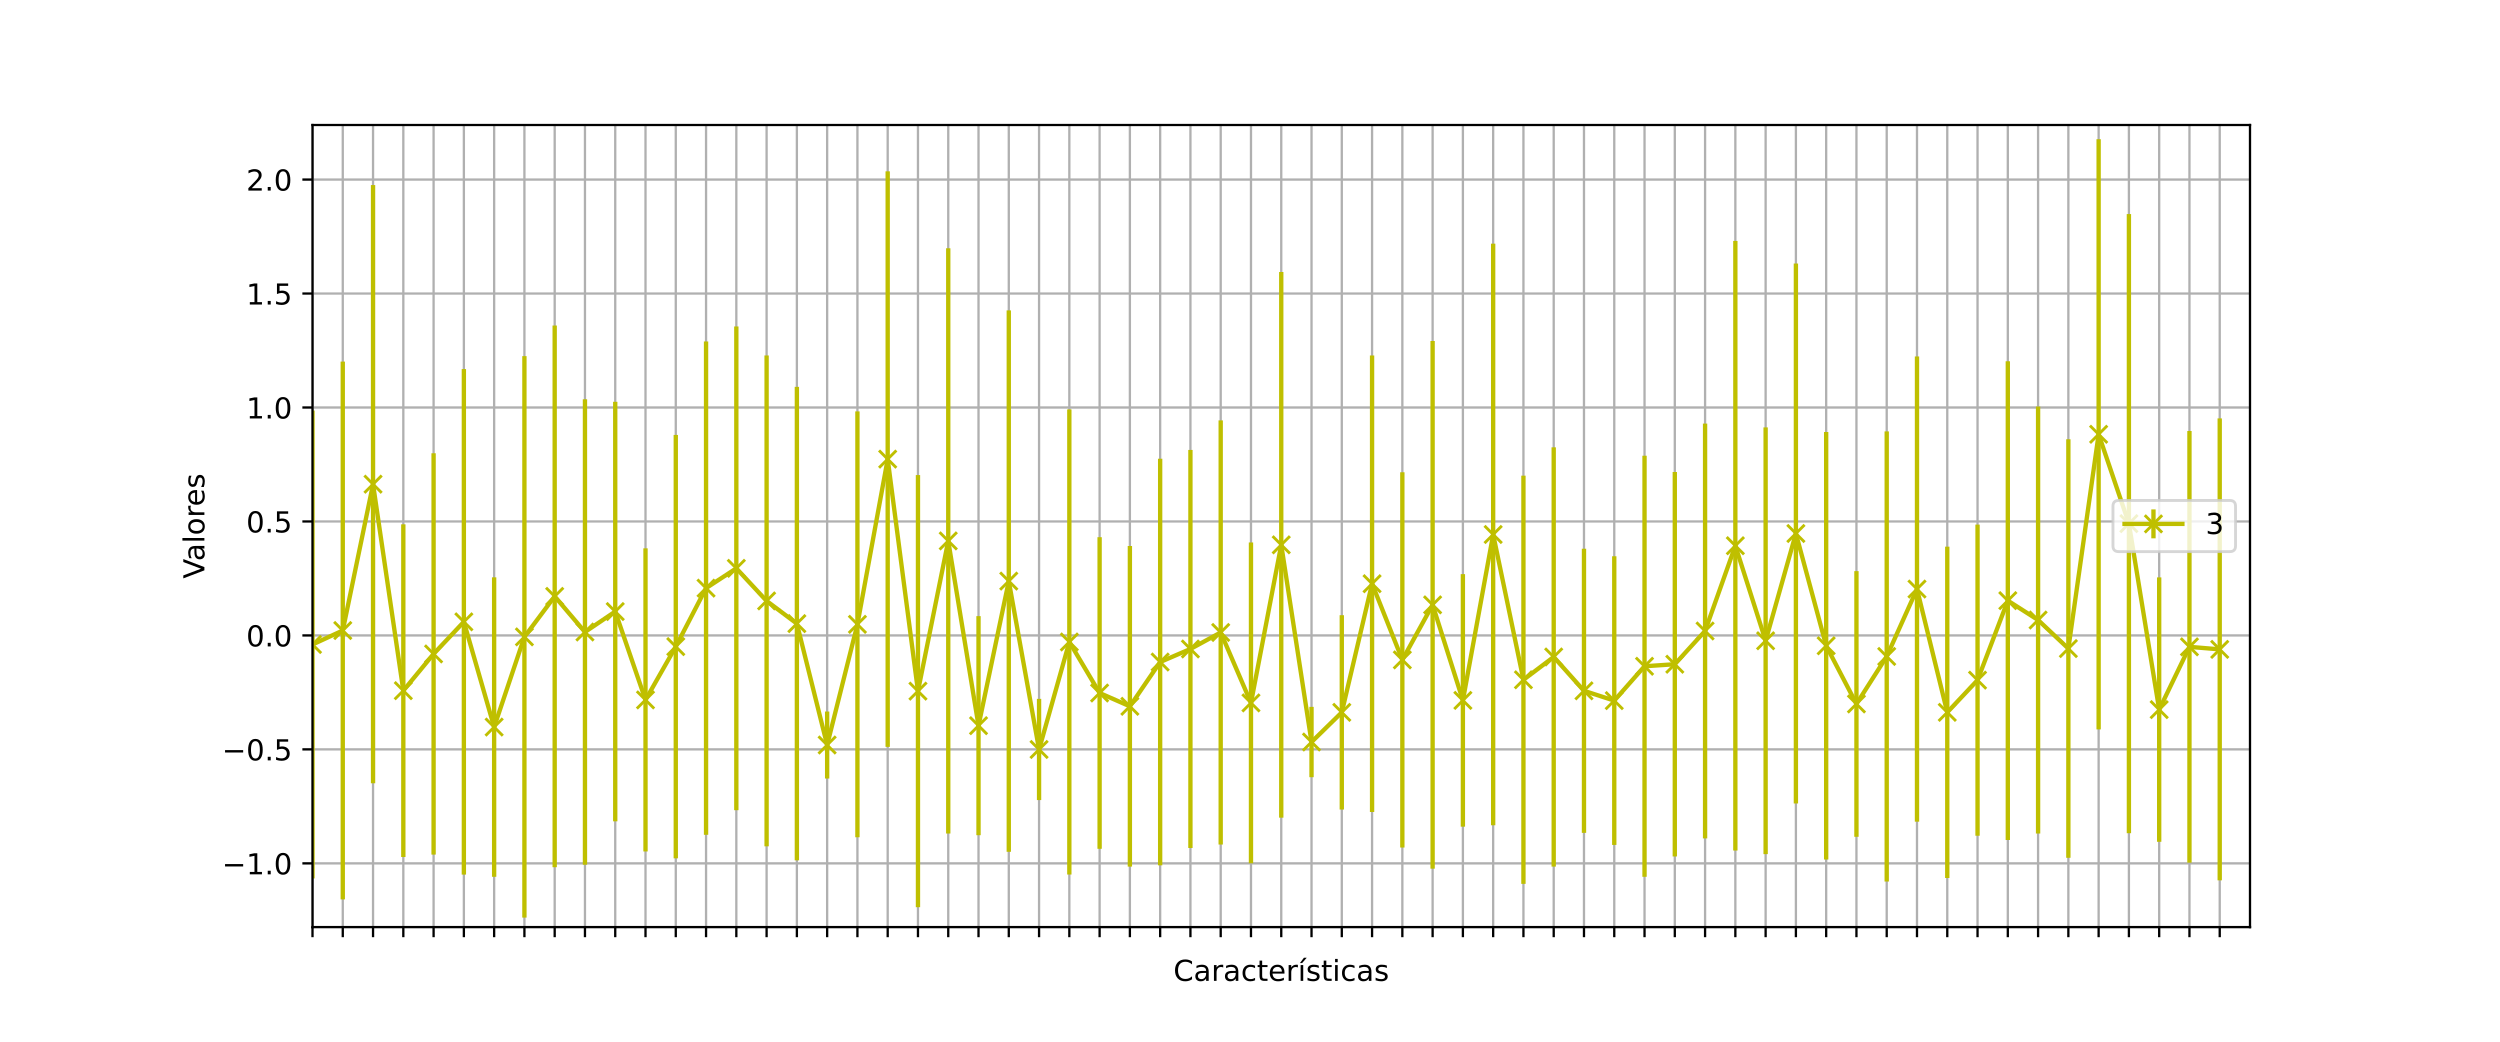 <?xml version="1.0" encoding="utf-8" standalone="no"?>
<!DOCTYPE svg PUBLIC "-//W3C//DTD SVG 1.1//EN"
  "http://www.w3.org/Graphics/SVG/1.1/DTD/svg11.dtd">
<!-- Created with matplotlib (https://matplotlib.org/) -->
<svg height="360pt" version="1.1" viewBox="0 0 864 360" width="864pt" xmlns="http://www.w3.org/2000/svg" xmlns:xlink="http://www.w3.org/1999/xlink">
 <defs>
  <style type="text/css">*{stroke-linecap:butt;stroke-linejoin:round;}</style>
 </defs>
 <g id="figure_1">
  <g id="patch_1">
   <path d="M 0 360 
L 864 360 
L 864 0 
L 0 0 
z
" style="fill:#ffffff;"/>
  </g>
  <g id="axes_1">
   <g id="patch_2">
    <path d="M 108 320.4 
L 777.6 320.4 
L 777.6 43.2 
L 108 43.2 
z
" style="fill:#ffffff;"/>
   </g>
   <g id="matplotlib.axis_1">
    <g id="xtick_1">
     <g id="line2d_1">
      <path clip-path="url(#p70278c43eb)" d="M 108 320.4 
L 108 43.2 
" style="fill:none;stroke:#b0b0b0;stroke-linecap:square;stroke-width:0.8;"/>
     </g>
     <g id="line2d_2">
      <defs>
       <path d="M 0 0 
L 0 3.5 
" id="mc6489849d5" style="stroke:#000000;stroke-width:0.8;"/>
      </defs>
      <g>
       <use style="stroke:#000000;stroke-width:0.8;" x="108" xlink:href="#mc6489849d5" y="320.4"/>
      </g>
     </g>
    </g>
    <g id="xtick_2">
     <g id="line2d_3">
      <path clip-path="url(#p70278c43eb)" d="M 118.463 320.4 
L 118.463 43.2 
" style="fill:none;stroke:#b0b0b0;stroke-linecap:square;stroke-width:0.8;"/>
     </g>
     <g id="line2d_4">
      <g>
       <use style="stroke:#000000;stroke-width:0.8;" x="118.463" xlink:href="#mc6489849d5" y="320.4"/>
      </g>
     </g>
    </g>
    <g id="xtick_3">
     <g id="line2d_5">
      <path clip-path="url(#p70278c43eb)" d="M 128.925 320.4 
L 128.925 43.2 
" style="fill:none;stroke:#b0b0b0;stroke-linecap:square;stroke-width:0.8;"/>
     </g>
     <g id="line2d_6">
      <g>
       <use style="stroke:#000000;stroke-width:0.8;" x="128.925" xlink:href="#mc6489849d5" y="320.4"/>
      </g>
     </g>
    </g>
    <g id="xtick_4">
     <g id="line2d_7">
      <path clip-path="url(#p70278c43eb)" d="M 139.387 320.4 
L 139.387 43.2 
" style="fill:none;stroke:#b0b0b0;stroke-linecap:square;stroke-width:0.8;"/>
     </g>
     <g id="line2d_8">
      <g>
       <use style="stroke:#000000;stroke-width:0.8;" x="139.387" xlink:href="#mc6489849d5" y="320.4"/>
      </g>
     </g>
    </g>
    <g id="xtick_5">
     <g id="line2d_9">
      <path clip-path="url(#p70278c43eb)" d="M 149.85 320.4 
L 149.85 43.2 
" style="fill:none;stroke:#b0b0b0;stroke-linecap:square;stroke-width:0.8;"/>
     </g>
     <g id="line2d_10">
      <g>
       <use style="stroke:#000000;stroke-width:0.8;" x="149.85" xlink:href="#mc6489849d5" y="320.4"/>
      </g>
     </g>
    </g>
    <g id="xtick_6">
     <g id="line2d_11">
      <path clip-path="url(#p70278c43eb)" d="M 160.312 320.4 
L 160.312 43.2 
" style="fill:none;stroke:#b0b0b0;stroke-linecap:square;stroke-width:0.8;"/>
     </g>
     <g id="line2d_12">
      <g>
       <use style="stroke:#000000;stroke-width:0.8;" x="160.312" xlink:href="#mc6489849d5" y="320.4"/>
      </g>
     </g>
    </g>
    <g id="xtick_7">
     <g id="line2d_13">
      <path clip-path="url(#p70278c43eb)" d="M 170.775 320.4 
L 170.775 43.2 
" style="fill:none;stroke:#b0b0b0;stroke-linecap:square;stroke-width:0.8;"/>
     </g>
     <g id="line2d_14">
      <g>
       <use style="stroke:#000000;stroke-width:0.8;" x="170.775" xlink:href="#mc6489849d5" y="320.4"/>
      </g>
     </g>
    </g>
    <g id="xtick_8">
     <g id="line2d_15">
      <path clip-path="url(#p70278c43eb)" d="M 181.238 320.4 
L 181.238 43.2 
" style="fill:none;stroke:#b0b0b0;stroke-linecap:square;stroke-width:0.8;"/>
     </g>
     <g id="line2d_16">
      <g>
       <use style="stroke:#000000;stroke-width:0.8;" x="181.238" xlink:href="#mc6489849d5" y="320.4"/>
      </g>
     </g>
    </g>
    <g id="xtick_9">
     <g id="line2d_17">
      <path clip-path="url(#p70278c43eb)" d="M 191.7 320.4 
L 191.7 43.2 
" style="fill:none;stroke:#b0b0b0;stroke-linecap:square;stroke-width:0.8;"/>
     </g>
     <g id="line2d_18">
      <g>
       <use style="stroke:#000000;stroke-width:0.8;" x="191.7" xlink:href="#mc6489849d5" y="320.4"/>
      </g>
     </g>
    </g>
    <g id="xtick_10">
     <g id="line2d_19">
      <path clip-path="url(#p70278c43eb)" d="M 202.162 320.4 
L 202.162 43.2 
" style="fill:none;stroke:#b0b0b0;stroke-linecap:square;stroke-width:0.8;"/>
     </g>
     <g id="line2d_20">
      <g>
       <use style="stroke:#000000;stroke-width:0.8;" x="202.162" xlink:href="#mc6489849d5" y="320.4"/>
      </g>
     </g>
    </g>
    <g id="xtick_11">
     <g id="line2d_21">
      <path clip-path="url(#p70278c43eb)" d="M 212.625 320.4 
L 212.625 43.2 
" style="fill:none;stroke:#b0b0b0;stroke-linecap:square;stroke-width:0.8;"/>
     </g>
     <g id="line2d_22">
      <g>
       <use style="stroke:#000000;stroke-width:0.8;" x="212.625" xlink:href="#mc6489849d5" y="320.4"/>
      </g>
     </g>
    </g>
    <g id="xtick_12">
     <g id="line2d_23">
      <path clip-path="url(#p70278c43eb)" d="M 223.088 320.4 
L 223.088 43.2 
" style="fill:none;stroke:#b0b0b0;stroke-linecap:square;stroke-width:0.8;"/>
     </g>
     <g id="line2d_24">
      <g>
       <use style="stroke:#000000;stroke-width:0.8;" x="223.088" xlink:href="#mc6489849d5" y="320.4"/>
      </g>
     </g>
    </g>
    <g id="xtick_13">
     <g id="line2d_25">
      <path clip-path="url(#p70278c43eb)" d="M 233.55 320.4 
L 233.55 43.2 
" style="fill:none;stroke:#b0b0b0;stroke-linecap:square;stroke-width:0.8;"/>
     </g>
     <g id="line2d_26">
      <g>
       <use style="stroke:#000000;stroke-width:0.8;" x="233.55" xlink:href="#mc6489849d5" y="320.4"/>
      </g>
     </g>
    </g>
    <g id="xtick_14">
     <g id="line2d_27">
      <path clip-path="url(#p70278c43eb)" d="M 244.012 320.4 
L 244.012 43.2 
" style="fill:none;stroke:#b0b0b0;stroke-linecap:square;stroke-width:0.8;"/>
     </g>
     <g id="line2d_28">
      <g>
       <use style="stroke:#000000;stroke-width:0.8;" x="244.012" xlink:href="#mc6489849d5" y="320.4"/>
      </g>
     </g>
    </g>
    <g id="xtick_15">
     <g id="line2d_29">
      <path clip-path="url(#p70278c43eb)" d="M 254.475 320.4 
L 254.475 43.2 
" style="fill:none;stroke:#b0b0b0;stroke-linecap:square;stroke-width:0.8;"/>
     </g>
     <g id="line2d_30">
      <g>
       <use style="stroke:#000000;stroke-width:0.8;" x="254.475" xlink:href="#mc6489849d5" y="320.4"/>
      </g>
     </g>
    </g>
    <g id="xtick_16">
     <g id="line2d_31">
      <path clip-path="url(#p70278c43eb)" d="M 264.938 320.4 
L 264.938 43.2 
" style="fill:none;stroke:#b0b0b0;stroke-linecap:square;stroke-width:0.8;"/>
     </g>
     <g id="line2d_32">
      <g>
       <use style="stroke:#000000;stroke-width:0.8;" x="264.938" xlink:href="#mc6489849d5" y="320.4"/>
      </g>
     </g>
    </g>
    <g id="xtick_17">
     <g id="line2d_33">
      <path clip-path="url(#p70278c43eb)" d="M 275.4 320.4 
L 275.4 43.2 
" style="fill:none;stroke:#b0b0b0;stroke-linecap:square;stroke-width:0.8;"/>
     </g>
     <g id="line2d_34">
      <g>
       <use style="stroke:#000000;stroke-width:0.8;" x="275.4" xlink:href="#mc6489849d5" y="320.4"/>
      </g>
     </g>
    </g>
    <g id="xtick_18">
     <g id="line2d_35">
      <path clip-path="url(#p70278c43eb)" d="M 285.863 320.4 
L 285.863 43.2 
" style="fill:none;stroke:#b0b0b0;stroke-linecap:square;stroke-width:0.8;"/>
     </g>
     <g id="line2d_36">
      <g>
       <use style="stroke:#000000;stroke-width:0.8;" x="285.863" xlink:href="#mc6489849d5" y="320.4"/>
      </g>
     </g>
    </g>
    <g id="xtick_19">
     <g id="line2d_37">
      <path clip-path="url(#p70278c43eb)" d="M 296.325 320.4 
L 296.325 43.2 
" style="fill:none;stroke:#b0b0b0;stroke-linecap:square;stroke-width:0.8;"/>
     </g>
     <g id="line2d_38">
      <g>
       <use style="stroke:#000000;stroke-width:0.8;" x="296.325" xlink:href="#mc6489849d5" y="320.4"/>
      </g>
     </g>
    </g>
    <g id="xtick_20">
     <g id="line2d_39">
      <path clip-path="url(#p70278c43eb)" d="M 306.788 320.4 
L 306.788 43.2 
" style="fill:none;stroke:#b0b0b0;stroke-linecap:square;stroke-width:0.8;"/>
     </g>
     <g id="line2d_40">
      <g>
       <use style="stroke:#000000;stroke-width:0.8;" x="306.788" xlink:href="#mc6489849d5" y="320.4"/>
      </g>
     </g>
    </g>
    <g id="xtick_21">
     <g id="line2d_41">
      <path clip-path="url(#p70278c43eb)" d="M 317.25 320.4 
L 317.25 43.2 
" style="fill:none;stroke:#b0b0b0;stroke-linecap:square;stroke-width:0.8;"/>
     </g>
     <g id="line2d_42">
      <g>
       <use style="stroke:#000000;stroke-width:0.8;" x="317.25" xlink:href="#mc6489849d5" y="320.4"/>
      </g>
     </g>
    </g>
    <g id="xtick_22">
     <g id="line2d_43">
      <path clip-path="url(#p70278c43eb)" d="M 327.712 320.4 
L 327.712 43.2 
" style="fill:none;stroke:#b0b0b0;stroke-linecap:square;stroke-width:0.8;"/>
     </g>
     <g id="line2d_44">
      <g>
       <use style="stroke:#000000;stroke-width:0.8;" x="327.712" xlink:href="#mc6489849d5" y="320.4"/>
      </g>
     </g>
    </g>
    <g id="xtick_23">
     <g id="line2d_45">
      <path clip-path="url(#p70278c43eb)" d="M 338.175 320.4 
L 338.175 43.2 
" style="fill:none;stroke:#b0b0b0;stroke-linecap:square;stroke-width:0.8;"/>
     </g>
     <g id="line2d_46">
      <g>
       <use style="stroke:#000000;stroke-width:0.8;" x="338.175" xlink:href="#mc6489849d5" y="320.4"/>
      </g>
     </g>
    </g>
    <g id="xtick_24">
     <g id="line2d_47">
      <path clip-path="url(#p70278c43eb)" d="M 348.637 320.4 
L 348.637 43.2 
" style="fill:none;stroke:#b0b0b0;stroke-linecap:square;stroke-width:0.8;"/>
     </g>
     <g id="line2d_48">
      <g>
       <use style="stroke:#000000;stroke-width:0.8;" x="348.637" xlink:href="#mc6489849d5" y="320.4"/>
      </g>
     </g>
    </g>
    <g id="xtick_25">
     <g id="line2d_49">
      <path clip-path="url(#p70278c43eb)" d="M 359.1 320.4 
L 359.1 43.2 
" style="fill:none;stroke:#b0b0b0;stroke-linecap:square;stroke-width:0.8;"/>
     </g>
     <g id="line2d_50">
      <g>
       <use style="stroke:#000000;stroke-width:0.8;" x="359.1" xlink:href="#mc6489849d5" y="320.4"/>
      </g>
     </g>
    </g>
    <g id="xtick_26">
     <g id="line2d_51">
      <path clip-path="url(#p70278c43eb)" d="M 369.562 320.4 
L 369.562 43.2 
" style="fill:none;stroke:#b0b0b0;stroke-linecap:square;stroke-width:0.8;"/>
     </g>
     <g id="line2d_52">
      <g>
       <use style="stroke:#000000;stroke-width:0.8;" x="369.562" xlink:href="#mc6489849d5" y="320.4"/>
      </g>
     </g>
    </g>
    <g id="xtick_27">
     <g id="line2d_53">
      <path clip-path="url(#p70278c43eb)" d="M 380.025 320.4 
L 380.025 43.2 
" style="fill:none;stroke:#b0b0b0;stroke-linecap:square;stroke-width:0.8;"/>
     </g>
     <g id="line2d_54">
      <g>
       <use style="stroke:#000000;stroke-width:0.8;" x="380.025" xlink:href="#mc6489849d5" y="320.4"/>
      </g>
     </g>
    </g>
    <g id="xtick_28">
     <g id="line2d_55">
      <path clip-path="url(#p70278c43eb)" d="M 390.488 320.4 
L 390.488 43.2 
" style="fill:none;stroke:#b0b0b0;stroke-linecap:square;stroke-width:0.8;"/>
     </g>
     <g id="line2d_56">
      <g>
       <use style="stroke:#000000;stroke-width:0.8;" x="390.488" xlink:href="#mc6489849d5" y="320.4"/>
      </g>
     </g>
    </g>
    <g id="xtick_29">
     <g id="line2d_57">
      <path clip-path="url(#p70278c43eb)" d="M 400.95 320.4 
L 400.95 43.2 
" style="fill:none;stroke:#b0b0b0;stroke-linecap:square;stroke-width:0.8;"/>
     </g>
     <g id="line2d_58">
      <g>
       <use style="stroke:#000000;stroke-width:0.8;" x="400.95" xlink:href="#mc6489849d5" y="320.4"/>
      </g>
     </g>
    </g>
    <g id="xtick_30">
     <g id="line2d_59">
      <path clip-path="url(#p70278c43eb)" d="M 411.413 320.4 
L 411.413 43.2 
" style="fill:none;stroke:#b0b0b0;stroke-linecap:square;stroke-width:0.8;"/>
     </g>
     <g id="line2d_60">
      <g>
       <use style="stroke:#000000;stroke-width:0.8;" x="411.413" xlink:href="#mc6489849d5" y="320.4"/>
      </g>
     </g>
    </g>
    <g id="xtick_31">
     <g id="line2d_61">
      <path clip-path="url(#p70278c43eb)" d="M 421.875 320.4 
L 421.875 43.2 
" style="fill:none;stroke:#b0b0b0;stroke-linecap:square;stroke-width:0.8;"/>
     </g>
     <g id="line2d_62">
      <g>
       <use style="stroke:#000000;stroke-width:0.8;" x="421.875" xlink:href="#mc6489849d5" y="320.4"/>
      </g>
     </g>
    </g>
    <g id="xtick_32">
     <g id="line2d_63">
      <path clip-path="url(#p70278c43eb)" d="M 432.337 320.4 
L 432.337 43.2 
" style="fill:none;stroke:#b0b0b0;stroke-linecap:square;stroke-width:0.8;"/>
     </g>
     <g id="line2d_64">
      <g>
       <use style="stroke:#000000;stroke-width:0.8;" x="432.337" xlink:href="#mc6489849d5" y="320.4"/>
      </g>
     </g>
    </g>
    <g id="xtick_33">
     <g id="line2d_65">
      <path clip-path="url(#p70278c43eb)" d="M 442.8 320.4 
L 442.8 43.2 
" style="fill:none;stroke:#b0b0b0;stroke-linecap:square;stroke-width:0.8;"/>
     </g>
     <g id="line2d_66">
      <g>
       <use style="stroke:#000000;stroke-width:0.8;" x="442.8" xlink:href="#mc6489849d5" y="320.4"/>
      </g>
     </g>
    </g>
    <g id="xtick_34">
     <g id="line2d_67">
      <path clip-path="url(#p70278c43eb)" d="M 453.262 320.4 
L 453.262 43.2 
" style="fill:none;stroke:#b0b0b0;stroke-linecap:square;stroke-width:0.8;"/>
     </g>
     <g id="line2d_68">
      <g>
       <use style="stroke:#000000;stroke-width:0.8;" x="453.262" xlink:href="#mc6489849d5" y="320.4"/>
      </g>
     </g>
    </g>
    <g id="xtick_35">
     <g id="line2d_69">
      <path clip-path="url(#p70278c43eb)" d="M 463.725 320.4 
L 463.725 43.2 
" style="fill:none;stroke:#b0b0b0;stroke-linecap:square;stroke-width:0.8;"/>
     </g>
     <g id="line2d_70">
      <g>
       <use style="stroke:#000000;stroke-width:0.8;" x="463.725" xlink:href="#mc6489849d5" y="320.4"/>
      </g>
     </g>
    </g>
    <g id="xtick_36">
     <g id="line2d_71">
      <path clip-path="url(#p70278c43eb)" d="M 474.188 320.4 
L 474.188 43.2 
" style="fill:none;stroke:#b0b0b0;stroke-linecap:square;stroke-width:0.8;"/>
     </g>
     <g id="line2d_72">
      <g>
       <use style="stroke:#000000;stroke-width:0.8;" x="474.188" xlink:href="#mc6489849d5" y="320.4"/>
      </g>
     </g>
    </g>
    <g id="xtick_37">
     <g id="line2d_73">
      <path clip-path="url(#p70278c43eb)" d="M 484.65 320.4 
L 484.65 43.2 
" style="fill:none;stroke:#b0b0b0;stroke-linecap:square;stroke-width:0.8;"/>
     </g>
     <g id="line2d_74">
      <g>
       <use style="stroke:#000000;stroke-width:0.8;" x="484.65" xlink:href="#mc6489849d5" y="320.4"/>
      </g>
     </g>
    </g>
    <g id="xtick_38">
     <g id="line2d_75">
      <path clip-path="url(#p70278c43eb)" d="M 495.113 320.4 
L 495.113 43.2 
" style="fill:none;stroke:#b0b0b0;stroke-linecap:square;stroke-width:0.8;"/>
     </g>
     <g id="line2d_76">
      <g>
       <use style="stroke:#000000;stroke-width:0.8;" x="495.113" xlink:href="#mc6489849d5" y="320.4"/>
      </g>
     </g>
    </g>
    <g id="xtick_39">
     <g id="line2d_77">
      <path clip-path="url(#p70278c43eb)" d="M 505.575 320.4 
L 505.575 43.2 
" style="fill:none;stroke:#b0b0b0;stroke-linecap:square;stroke-width:0.8;"/>
     </g>
     <g id="line2d_78">
      <g>
       <use style="stroke:#000000;stroke-width:0.8;" x="505.575" xlink:href="#mc6489849d5" y="320.4"/>
      </g>
     </g>
    </g>
    <g id="xtick_40">
     <g id="line2d_79">
      <path clip-path="url(#p70278c43eb)" d="M 516.038 320.4 
L 516.038 43.2 
" style="fill:none;stroke:#b0b0b0;stroke-linecap:square;stroke-width:0.8;"/>
     </g>
     <g id="line2d_80">
      <g>
       <use style="stroke:#000000;stroke-width:0.8;" x="516.038" xlink:href="#mc6489849d5" y="320.4"/>
      </g>
     </g>
    </g>
    <g id="xtick_41">
     <g id="line2d_81">
      <path clip-path="url(#p70278c43eb)" d="M 526.5 320.4 
L 526.5 43.2 
" style="fill:none;stroke:#b0b0b0;stroke-linecap:square;stroke-width:0.8;"/>
     </g>
     <g id="line2d_82">
      <g>
       <use style="stroke:#000000;stroke-width:0.8;" x="526.5" xlink:href="#mc6489849d5" y="320.4"/>
      </g>
     </g>
    </g>
    <g id="xtick_42">
     <g id="line2d_83">
      <path clip-path="url(#p70278c43eb)" d="M 536.962 320.4 
L 536.962 43.2 
" style="fill:none;stroke:#b0b0b0;stroke-linecap:square;stroke-width:0.8;"/>
     </g>
     <g id="line2d_84">
      <g>
       <use style="stroke:#000000;stroke-width:0.8;" x="536.962" xlink:href="#mc6489849d5" y="320.4"/>
      </g>
     </g>
    </g>
    <g id="xtick_43">
     <g id="line2d_85">
      <path clip-path="url(#p70278c43eb)" d="M 547.425 320.4 
L 547.425 43.2 
" style="fill:none;stroke:#b0b0b0;stroke-linecap:square;stroke-width:0.8;"/>
     </g>
     <g id="line2d_86">
      <g>
       <use style="stroke:#000000;stroke-width:0.8;" x="547.425" xlink:href="#mc6489849d5" y="320.4"/>
      </g>
     </g>
    </g>
    <g id="xtick_44">
     <g id="line2d_87">
      <path clip-path="url(#p70278c43eb)" d="M 557.888 320.4 
L 557.888 43.2 
" style="fill:none;stroke:#b0b0b0;stroke-linecap:square;stroke-width:0.8;"/>
     </g>
     <g id="line2d_88">
      <g>
       <use style="stroke:#000000;stroke-width:0.8;" x="557.888" xlink:href="#mc6489849d5" y="320.4"/>
      </g>
     </g>
    </g>
    <g id="xtick_45">
     <g id="line2d_89">
      <path clip-path="url(#p70278c43eb)" d="M 568.35 320.4 
L 568.35 43.2 
" style="fill:none;stroke:#b0b0b0;stroke-linecap:square;stroke-width:0.8;"/>
     </g>
     <g id="line2d_90">
      <g>
       <use style="stroke:#000000;stroke-width:0.8;" x="568.35" xlink:href="#mc6489849d5" y="320.4"/>
      </g>
     </g>
    </g>
    <g id="xtick_46">
     <g id="line2d_91">
      <path clip-path="url(#p70278c43eb)" d="M 578.812 320.4 
L 578.812 43.2 
" style="fill:none;stroke:#b0b0b0;stroke-linecap:square;stroke-width:0.8;"/>
     </g>
     <g id="line2d_92">
      <g>
       <use style="stroke:#000000;stroke-width:0.8;" x="578.812" xlink:href="#mc6489849d5" y="320.4"/>
      </g>
     </g>
    </g>
    <g id="xtick_47">
     <g id="line2d_93">
      <path clip-path="url(#p70278c43eb)" d="M 589.275 320.4 
L 589.275 43.2 
" style="fill:none;stroke:#b0b0b0;stroke-linecap:square;stroke-width:0.8;"/>
     </g>
     <g id="line2d_94">
      <g>
       <use style="stroke:#000000;stroke-width:0.8;" x="589.275" xlink:href="#mc6489849d5" y="320.4"/>
      </g>
     </g>
    </g>
    <g id="xtick_48">
     <g id="line2d_95">
      <path clip-path="url(#p70278c43eb)" d="M 599.737 320.4 
L 599.737 43.2 
" style="fill:none;stroke:#b0b0b0;stroke-linecap:square;stroke-width:0.8;"/>
     </g>
     <g id="line2d_96">
      <g>
       <use style="stroke:#000000;stroke-width:0.8;" x="599.737" xlink:href="#mc6489849d5" y="320.4"/>
      </g>
     </g>
    </g>
    <g id="xtick_49">
     <g id="line2d_97">
      <path clip-path="url(#p70278c43eb)" d="M 610.2 320.4 
L 610.2 43.2 
" style="fill:none;stroke:#b0b0b0;stroke-linecap:square;stroke-width:0.8;"/>
     </g>
     <g id="line2d_98">
      <g>
       <use style="stroke:#000000;stroke-width:0.8;" x="610.2" xlink:href="#mc6489849d5" y="320.4"/>
      </g>
     </g>
    </g>
    <g id="xtick_50">
     <g id="line2d_99">
      <path clip-path="url(#p70278c43eb)" d="M 620.663 320.4 
L 620.663 43.2 
" style="fill:none;stroke:#b0b0b0;stroke-linecap:square;stroke-width:0.8;"/>
     </g>
     <g id="line2d_100">
      <g>
       <use style="stroke:#000000;stroke-width:0.8;" x="620.663" xlink:href="#mc6489849d5" y="320.4"/>
      </g>
     </g>
    </g>
    <g id="xtick_51">
     <g id="line2d_101">
      <path clip-path="url(#p70278c43eb)" d="M 631.125 320.4 
L 631.125 43.2 
" style="fill:none;stroke:#b0b0b0;stroke-linecap:square;stroke-width:0.8;"/>
     </g>
     <g id="line2d_102">
      <g>
       <use style="stroke:#000000;stroke-width:0.8;" x="631.125" xlink:href="#mc6489849d5" y="320.4"/>
      </g>
     </g>
    </g>
    <g id="xtick_52">
     <g id="line2d_103">
      <path clip-path="url(#p70278c43eb)" d="M 641.587 320.4 
L 641.587 43.2 
" style="fill:none;stroke:#b0b0b0;stroke-linecap:square;stroke-width:0.8;"/>
     </g>
     <g id="line2d_104">
      <g>
       <use style="stroke:#000000;stroke-width:0.8;" x="641.587" xlink:href="#mc6489849d5" y="320.4"/>
      </g>
     </g>
    </g>
    <g id="xtick_53">
     <g id="line2d_105">
      <path clip-path="url(#p70278c43eb)" d="M 652.05 320.4 
L 652.05 43.2 
" style="fill:none;stroke:#b0b0b0;stroke-linecap:square;stroke-width:0.8;"/>
     </g>
     <g id="line2d_106">
      <g>
       <use style="stroke:#000000;stroke-width:0.8;" x="652.05" xlink:href="#mc6489849d5" y="320.4"/>
      </g>
     </g>
    </g>
    <g id="xtick_54">
     <g id="line2d_107">
      <path clip-path="url(#p70278c43eb)" d="M 662.513 320.4 
L 662.513 43.2 
" style="fill:none;stroke:#b0b0b0;stroke-linecap:square;stroke-width:0.8;"/>
     </g>
     <g id="line2d_108">
      <g>
       <use style="stroke:#000000;stroke-width:0.8;" x="662.513" xlink:href="#mc6489849d5" y="320.4"/>
      </g>
     </g>
    </g>
    <g id="xtick_55">
     <g id="line2d_109">
      <path clip-path="url(#p70278c43eb)" d="M 672.975 320.4 
L 672.975 43.2 
" style="fill:none;stroke:#b0b0b0;stroke-linecap:square;stroke-width:0.8;"/>
     </g>
     <g id="line2d_110">
      <g>
       <use style="stroke:#000000;stroke-width:0.8;" x="672.975" xlink:href="#mc6489849d5" y="320.4"/>
      </g>
     </g>
    </g>
    <g id="xtick_56">
     <g id="line2d_111">
      <path clip-path="url(#p70278c43eb)" d="M 683.438 320.4 
L 683.438 43.2 
" style="fill:none;stroke:#b0b0b0;stroke-linecap:square;stroke-width:0.8;"/>
     </g>
     <g id="line2d_112">
      <g>
       <use style="stroke:#000000;stroke-width:0.8;" x="683.438" xlink:href="#mc6489849d5" y="320.4"/>
      </g>
     </g>
    </g>
    <g id="xtick_57">
     <g id="line2d_113">
      <path clip-path="url(#p70278c43eb)" d="M 693.9 320.4 
L 693.9 43.2 
" style="fill:none;stroke:#b0b0b0;stroke-linecap:square;stroke-width:0.8;"/>
     </g>
     <g id="line2d_114">
      <g>
       <use style="stroke:#000000;stroke-width:0.8;" x="693.9" xlink:href="#mc6489849d5" y="320.4"/>
      </g>
     </g>
    </g>
    <g id="xtick_58">
     <g id="line2d_115">
      <path clip-path="url(#p70278c43eb)" d="M 704.362 320.4 
L 704.362 43.2 
" style="fill:none;stroke:#b0b0b0;stroke-linecap:square;stroke-width:0.8;"/>
     </g>
     <g id="line2d_116">
      <g>
       <use style="stroke:#000000;stroke-width:0.8;" x="704.362" xlink:href="#mc6489849d5" y="320.4"/>
      </g>
     </g>
    </g>
    <g id="xtick_59">
     <g id="line2d_117">
      <path clip-path="url(#p70278c43eb)" d="M 714.825 320.4 
L 714.825 43.2 
" style="fill:none;stroke:#b0b0b0;stroke-linecap:square;stroke-width:0.8;"/>
     </g>
     <g id="line2d_118">
      <g>
       <use style="stroke:#000000;stroke-width:0.8;" x="714.825" xlink:href="#mc6489849d5" y="320.4"/>
      </g>
     </g>
    </g>
    <g id="xtick_60">
     <g id="line2d_119">
      <path clip-path="url(#p70278c43eb)" d="M 725.288 320.4 
L 725.288 43.2 
" style="fill:none;stroke:#b0b0b0;stroke-linecap:square;stroke-width:0.8;"/>
     </g>
     <g id="line2d_120">
      <g>
       <use style="stroke:#000000;stroke-width:0.8;" x="725.288" xlink:href="#mc6489849d5" y="320.4"/>
      </g>
     </g>
    </g>
    <g id="xtick_61">
     <g id="line2d_121">
      <path clip-path="url(#p70278c43eb)" d="M 735.75 320.4 
L 735.75 43.2 
" style="fill:none;stroke:#b0b0b0;stroke-linecap:square;stroke-width:0.8;"/>
     </g>
     <g id="line2d_122">
      <g>
       <use style="stroke:#000000;stroke-width:0.8;" x="735.75" xlink:href="#mc6489849d5" y="320.4"/>
      </g>
     </g>
    </g>
    <g id="xtick_62">
     <g id="line2d_123">
      <path clip-path="url(#p70278c43eb)" d="M 746.212 320.4 
L 746.212 43.2 
" style="fill:none;stroke:#b0b0b0;stroke-linecap:square;stroke-width:0.8;"/>
     </g>
     <g id="line2d_124">
      <g>
       <use style="stroke:#000000;stroke-width:0.8;" x="746.212" xlink:href="#mc6489849d5" y="320.4"/>
      </g>
     </g>
    </g>
    <g id="xtick_63">
     <g id="line2d_125">
      <path clip-path="url(#p70278c43eb)" d="M 756.675 320.4 
L 756.675 43.2 
" style="fill:none;stroke:#b0b0b0;stroke-linecap:square;stroke-width:0.8;"/>
     </g>
     <g id="line2d_126">
      <g>
       <use style="stroke:#000000;stroke-width:0.8;" x="756.675" xlink:href="#mc6489849d5" y="320.4"/>
      </g>
     </g>
    </g>
    <g id="xtick_64">
     <g id="line2d_127">
      <path clip-path="url(#p70278c43eb)" d="M 767.138 320.4 
L 767.138 43.2 
" style="fill:none;stroke:#b0b0b0;stroke-linecap:square;stroke-width:0.8;"/>
     </g>
     <g id="line2d_128">
      <g>
       <use style="stroke:#000000;stroke-width:0.8;" x="767.138" xlink:href="#mc6489849d5" y="320.4"/>
      </g>
     </g>
    </g>
    <g id="text_1">
     <!-- Características -->
     <g transform="translate(405.523 338.998)scale(0.1 -0.1)">
      <defs>
       <path d="M 64.406 67.281 
L 64.406 56.891 
Q 59.422 61.531 53.781 63.812 
Q 48.141 66.109 41.797 66.109 
Q 29.297 66.109 22.656 58.469 
Q 16.016 50.828 16.016 36.375 
Q 16.016 21.969 22.656 14.328 
Q 29.297 6.688 41.797 6.688 
Q 48.141 6.688 53.781 8.984 
Q 59.422 11.281 64.406 15.922 
L 64.406 5.609 
Q 59.234 2.094 53.438 0.328 
Q 47.656 -1.422 41.219 -1.422 
Q 24.656 -1.422 15.125 8.703 
Q 5.609 18.844 5.609 36.375 
Q 5.609 53.953 15.125 64.078 
Q 24.656 74.219 41.219 74.219 
Q 47.75 74.219 53.531 72.484 
Q 59.328 70.75 64.406 67.281 
z
" id="DejaVuSans-67"/>
       <path d="M 34.281 27.484 
Q 23.391 27.484 19.188 25 
Q 14.984 22.516 14.984 16.5 
Q 14.984 11.719 18.141 8.906 
Q 21.297 6.109 26.703 6.109 
Q 34.188 6.109 38.703 11.406 
Q 43.219 16.703 43.219 25.484 
L 43.219 27.484 
z
M 52.203 31.203 
L 52.203 0 
L 43.219 0 
L 43.219 8.297 
Q 40.141 3.328 35.547 0.953 
Q 30.953 -1.422 24.312 -1.422 
Q 15.922 -1.422 10.953 3.297 
Q 6 8.016 6 15.922 
Q 6 25.141 12.172 29.828 
Q 18.359 34.516 30.609 34.516 
L 43.219 34.516 
L 43.219 35.406 
Q 43.219 41.609 39.141 45 
Q 35.062 48.391 27.688 48.391 
Q 23 48.391 18.547 47.266 
Q 14.109 46.141 10.016 43.891 
L 10.016 52.203 
Q 14.938 54.109 19.578 55.047 
Q 24.219 56 28.609 56 
Q 40.484 56 46.344 49.844 
Q 52.203 43.703 52.203 31.203 
z
" id="DejaVuSans-97"/>
       <path d="M 41.109 46.297 
Q 39.594 47.172 37.812 47.578 
Q 36.031 48 33.891 48 
Q 26.266 48 22.188 43.047 
Q 18.109 38.094 18.109 28.812 
L 18.109 0 
L 9.078 0 
L 9.078 54.688 
L 18.109 54.688 
L 18.109 46.188 
Q 20.953 51.172 25.484 53.578 
Q 30.031 56 36.531 56 
Q 37.453 56 38.578 55.875 
Q 39.703 55.766 41.062 55.516 
z
" id="DejaVuSans-114"/>
       <path d="M 48.781 52.594 
L 48.781 44.188 
Q 44.969 46.297 41.141 47.344 
Q 37.312 48.391 33.406 48.391 
Q 24.656 48.391 19.812 42.844 
Q 14.984 37.312 14.984 27.297 
Q 14.984 17.281 19.812 11.734 
Q 24.656 6.203 33.406 6.203 
Q 37.312 6.203 41.141 7.25 
Q 44.969 8.297 48.781 10.406 
L 48.781 2.094 
Q 45.016 0.344 40.984 -0.531 
Q 36.969 -1.422 32.422 -1.422 
Q 20.062 -1.422 12.781 6.344 
Q 5.516 14.109 5.516 27.297 
Q 5.516 40.672 12.859 48.328 
Q 20.219 56 33.016 56 
Q 37.156 56 41.109 55.141 
Q 45.062 54.297 48.781 52.594 
z
" id="DejaVuSans-99"/>
       <path d="M 18.312 70.219 
L 18.312 54.688 
L 36.812 54.688 
L 36.812 47.703 
L 18.312 47.703 
L 18.312 18.016 
Q 18.312 11.328 20.141 9.422 
Q 21.969 7.516 27.594 7.516 
L 36.812 7.516 
L 36.812 0 
L 27.594 0 
Q 17.188 0 13.234 3.875 
Q 9.281 7.766 9.281 18.016 
L 9.281 47.703 
L 2.688 47.703 
L 2.688 54.688 
L 9.281 54.688 
L 9.281 70.219 
z
" id="DejaVuSans-116"/>
       <path d="M 56.203 29.594 
L 56.203 25.203 
L 14.891 25.203 
Q 15.484 15.922 20.484 11.062 
Q 25.484 6.203 34.422 6.203 
Q 39.594 6.203 44.453 7.469 
Q 49.312 8.734 54.109 11.281 
L 54.109 2.781 
Q 49.266 0.734 44.188 -0.344 
Q 39.109 -1.422 33.891 -1.422 
Q 20.797 -1.422 13.156 6.188 
Q 5.516 13.812 5.516 26.812 
Q 5.516 40.234 12.766 48.109 
Q 20.016 56 32.328 56 
Q 43.359 56 49.781 48.891 
Q 56.203 41.797 56.203 29.594 
z
M 47.219 32.234 
Q 47.125 39.594 43.094 43.984 
Q 39.062 48.391 32.422 48.391 
Q 24.906 48.391 20.391 44.141 
Q 15.875 39.891 15.188 32.172 
z
" id="DejaVuSans-101"/>
       <path d="M 20.703 79.984 
L 30.422 79.984 
L 14.5 61.625 
L 7.031 61.625 
z
M 9.422 54.688 
L 18.406 54.688 
L 18.406 0 
L 9.422 0 
z
M 13.922 56 
z
" id="DejaVuSans-237"/>
       <path d="M 44.281 53.078 
L 44.281 44.578 
Q 40.484 46.531 36.375 47.5 
Q 32.281 48.484 27.875 48.484 
Q 21.188 48.484 17.844 46.438 
Q 14.5 44.391 14.5 40.281 
Q 14.5 37.156 16.891 35.375 
Q 19.281 33.594 26.516 31.984 
L 29.594 31.297 
Q 39.156 29.25 43.188 25.516 
Q 47.219 21.781 47.219 15.094 
Q 47.219 7.469 41.188 3.016 
Q 35.156 -1.422 24.609 -1.422 
Q 20.219 -1.422 15.453 -0.562 
Q 10.688 0.297 5.422 2 
L 5.422 11.281 
Q 10.406 8.688 15.234 7.391 
Q 20.062 6.109 24.812 6.109 
Q 31.156 6.109 34.562 8.281 
Q 37.984 10.453 37.984 14.406 
Q 37.984 18.062 35.516 20.016 
Q 33.062 21.969 24.703 23.781 
L 21.578 24.516 
Q 13.234 26.266 9.516 29.906 
Q 5.812 33.547 5.812 39.891 
Q 5.812 47.609 11.281 51.797 
Q 16.75 56 26.812 56 
Q 31.781 56 36.172 55.266 
Q 40.578 54.547 44.281 53.078 
z
" id="DejaVuSans-115"/>
       <path d="M 9.422 54.688 
L 18.406 54.688 
L 18.406 0 
L 9.422 0 
z
M 9.422 75.984 
L 18.406 75.984 
L 18.406 64.594 
L 9.422 64.594 
z
" id="DejaVuSans-105"/>
      </defs>
      <use xlink:href="#DejaVuSans-67"/>
      <use x="69.824" xlink:href="#DejaVuSans-97"/>
      <use x="131.104" xlink:href="#DejaVuSans-114"/>
      <use x="172.217" xlink:href="#DejaVuSans-97"/>
      <use x="233.496" xlink:href="#DejaVuSans-99"/>
      <use x="288.477" xlink:href="#DejaVuSans-116"/>
      <use x="327.686" xlink:href="#DejaVuSans-101"/>
      <use x="389.209" xlink:href="#DejaVuSans-114"/>
      <use x="430.322" xlink:href="#DejaVuSans-237"/>
      <use x="458.105" xlink:href="#DejaVuSans-115"/>
      <use x="510.205" xlink:href="#DejaVuSans-116"/>
      <use x="549.414" xlink:href="#DejaVuSans-105"/>
      <use x="577.197" xlink:href="#DejaVuSans-99"/>
      <use x="632.178" xlink:href="#DejaVuSans-97"/>
      <use x="693.457" xlink:href="#DejaVuSans-115"/>
     </g>
    </g>
   </g>
   <g id="matplotlib.axis_2">
    <g id="ytick_1">
     <g id="line2d_129">
      <path clip-path="url(#p70278c43eb)" d="M 108 298.372 
L 777.6 298.372 
" style="fill:none;stroke:#b0b0b0;stroke-linecap:square;stroke-width:0.8;"/>
     </g>
     <g id="line2d_130">
      <defs>
       <path d="M 0 0 
L -3.5 0 
" id="m770c5e3b98" style="stroke:#000000;stroke-width:0.8;"/>
      </defs>
      <g>
       <use style="stroke:#000000;stroke-width:0.8;" x="108" xlink:href="#m770c5e3b98" y="298.372"/>
      </g>
     </g>
     <g id="text_2">
      <!-- −1.0 -->
      <g transform="translate(76.717 302.171)scale(0.1 -0.1)">
       <defs>
        <path d="M 10.594 35.5 
L 73.188 35.5 
L 73.188 27.203 
L 10.594 27.203 
z
" id="DejaVuSans-8722"/>
        <path d="M 12.406 8.297 
L 28.516 8.297 
L 28.516 63.922 
L 10.984 60.406 
L 10.984 69.391 
L 28.422 72.906 
L 38.281 72.906 
L 38.281 8.297 
L 54.391 8.297 
L 54.391 0 
L 12.406 0 
z
" id="DejaVuSans-49"/>
        <path d="M 10.688 12.406 
L 21 12.406 
L 21 0 
L 10.688 0 
z
" id="DejaVuSans-46"/>
        <path d="M 31.781 66.406 
Q 24.172 66.406 20.328 58.906 
Q 16.5 51.422 16.5 36.375 
Q 16.5 21.391 20.328 13.891 
Q 24.172 6.391 31.781 6.391 
Q 39.453 6.391 43.281 13.891 
Q 47.125 21.391 47.125 36.375 
Q 47.125 51.422 43.281 58.906 
Q 39.453 66.406 31.781 66.406 
z
M 31.781 74.219 
Q 44.047 74.219 50.516 64.516 
Q 56.984 54.828 56.984 36.375 
Q 56.984 17.969 50.516 8.266 
Q 44.047 -1.422 31.781 -1.422 
Q 19.531 -1.422 13.062 8.266 
Q 6.594 17.969 6.594 36.375 
Q 6.594 54.828 13.062 64.516 
Q 19.531 74.219 31.781 74.219 
z
" id="DejaVuSans-48"/>
       </defs>
       <use xlink:href="#DejaVuSans-8722"/>
       <use x="83.789" xlink:href="#DejaVuSans-49"/>
       <use x="147.412" xlink:href="#DejaVuSans-46"/>
       <use x="179.199" xlink:href="#DejaVuSans-48"/>
      </g>
     </g>
    </g>
    <g id="ytick_2">
     <g id="line2d_131">
      <path clip-path="url(#p70278c43eb)" d="M 108 258.987 
L 777.6 258.987 
" style="fill:none;stroke:#b0b0b0;stroke-linecap:square;stroke-width:0.8;"/>
     </g>
     <g id="line2d_132">
      <g>
       <use style="stroke:#000000;stroke-width:0.8;" x="108" xlink:href="#m770c5e3b98" y="258.987"/>
      </g>
     </g>
     <g id="text_3">
      <!-- −0.5 -->
      <g transform="translate(76.717 262.786)scale(0.1 -0.1)">
       <defs>
        <path d="M 10.797 72.906 
L 49.516 72.906 
L 49.516 64.594 
L 19.828 64.594 
L 19.828 46.734 
Q 21.969 47.469 24.109 47.828 
Q 26.266 48.188 28.422 48.188 
Q 40.625 48.188 47.75 41.5 
Q 54.891 34.812 54.891 23.391 
Q 54.891 11.625 47.562 5.094 
Q 40.234 -1.422 26.906 -1.422 
Q 22.312 -1.422 17.547 -0.641 
Q 12.797 0.141 7.719 1.703 
L 7.719 11.625 
Q 12.109 9.234 16.797 8.062 
Q 21.484 6.891 26.703 6.891 
Q 35.156 6.891 40.078 11.328 
Q 45.016 15.766 45.016 23.391 
Q 45.016 31 40.078 35.438 
Q 35.156 39.891 26.703 39.891 
Q 22.75 39.891 18.812 39.016 
Q 14.891 38.141 10.797 36.281 
z
" id="DejaVuSans-53"/>
       </defs>
       <use xlink:href="#DejaVuSans-8722"/>
       <use x="83.789" xlink:href="#DejaVuSans-48"/>
       <use x="147.412" xlink:href="#DejaVuSans-46"/>
       <use x="179.199" xlink:href="#DejaVuSans-53"/>
      </g>
     </g>
    </g>
    <g id="ytick_3">
     <g id="line2d_133">
      <path clip-path="url(#p70278c43eb)" d="M 108 219.602 
L 777.6 219.602 
" style="fill:none;stroke:#b0b0b0;stroke-linecap:square;stroke-width:0.8;"/>
     </g>
     <g id="line2d_134">
      <g>
       <use style="stroke:#000000;stroke-width:0.8;" x="108" xlink:href="#m770c5e3b98" y="219.602"/>
      </g>
     </g>
     <g id="text_4">
      <!-- 0.0 -->
      <g transform="translate(85.097 223.401)scale(0.1 -0.1)">
       <use xlink:href="#DejaVuSans-48"/>
       <use x="63.623" xlink:href="#DejaVuSans-46"/>
       <use x="95.41" xlink:href="#DejaVuSans-48"/>
      </g>
     </g>
    </g>
    <g id="ytick_4">
     <g id="line2d_135">
      <path clip-path="url(#p70278c43eb)" d="M 108 180.217 
L 777.6 180.217 
" style="fill:none;stroke:#b0b0b0;stroke-linecap:square;stroke-width:0.8;"/>
     </g>
     <g id="line2d_136">
      <g>
       <use style="stroke:#000000;stroke-width:0.8;" x="108" xlink:href="#m770c5e3b98" y="180.217"/>
      </g>
     </g>
     <g id="text_5">
      <!-- 0.5 -->
      <g transform="translate(85.097 184.016)scale(0.1 -0.1)">
       <use xlink:href="#DejaVuSans-48"/>
       <use x="63.623" xlink:href="#DejaVuSans-46"/>
       <use x="95.41" xlink:href="#DejaVuSans-53"/>
      </g>
     </g>
    </g>
    <g id="ytick_5">
     <g id="line2d_137">
      <path clip-path="url(#p70278c43eb)" d="M 108 140.832 
L 777.6 140.832 
" style="fill:none;stroke:#b0b0b0;stroke-linecap:square;stroke-width:0.8;"/>
     </g>
     <g id="line2d_138">
      <g>
       <use style="stroke:#000000;stroke-width:0.8;" x="108" xlink:href="#m770c5e3b98" y="140.832"/>
      </g>
     </g>
     <g id="text_6">
      <!-- 1.0 -->
      <g transform="translate(85.097 144.632)scale(0.1 -0.1)">
       <use xlink:href="#DejaVuSans-49"/>
       <use x="63.623" xlink:href="#DejaVuSans-46"/>
       <use x="95.41" xlink:href="#DejaVuSans-48"/>
      </g>
     </g>
    </g>
    <g id="ytick_6">
     <g id="line2d_139">
      <path clip-path="url(#p70278c43eb)" d="M 108 101.448 
L 777.6 101.448 
" style="fill:none;stroke:#b0b0b0;stroke-linecap:square;stroke-width:0.8;"/>
     </g>
     <g id="line2d_140">
      <g>
       <use style="stroke:#000000;stroke-width:0.8;" x="108" xlink:href="#m770c5e3b98" y="101.448"/>
      </g>
     </g>
     <g id="text_7">
      <!-- 1.5 -->
      <g transform="translate(85.097 105.247)scale(0.1 -0.1)">
       <use xlink:href="#DejaVuSans-49"/>
       <use x="63.623" xlink:href="#DejaVuSans-46"/>
       <use x="95.41" xlink:href="#DejaVuSans-53"/>
      </g>
     </g>
    </g>
    <g id="ytick_7">
     <g id="line2d_141">
      <path clip-path="url(#p70278c43eb)" d="M 108 62.063 
L 777.6 62.063 
" style="fill:none;stroke:#b0b0b0;stroke-linecap:square;stroke-width:0.8;"/>
     </g>
     <g id="line2d_142">
      <g>
       <use style="stroke:#000000;stroke-width:0.8;" x="108" xlink:href="#m770c5e3b98" y="62.063"/>
      </g>
     </g>
     <g id="text_8">
      <!-- 2.0 -->
      <g transform="translate(85.097 65.862)scale(0.1 -0.1)">
       <defs>
        <path d="M 19.188 8.297 
L 53.609 8.297 
L 53.609 0 
L 7.328 0 
L 7.328 8.297 
Q 12.938 14.109 22.625 23.891 
Q 32.328 33.688 34.812 36.531 
Q 39.547 41.844 41.422 45.531 
Q 43.312 49.219 43.312 52.781 
Q 43.312 58.594 39.234 62.25 
Q 35.156 65.922 28.609 65.922 
Q 23.969 65.922 18.812 64.312 
Q 13.672 62.703 7.812 59.422 
L 7.812 69.391 
Q 13.766 71.781 18.938 73 
Q 24.125 74.219 28.422 74.219 
Q 39.75 74.219 46.484 68.547 
Q 53.219 62.891 53.219 53.422 
Q 53.219 48.922 51.531 44.891 
Q 49.859 40.875 45.406 35.406 
Q 44.188 33.984 37.641 27.219 
Q 31.109 20.453 19.188 8.297 
z
" id="DejaVuSans-50"/>
       </defs>
       <use xlink:href="#DejaVuSans-50"/>
       <use x="63.623" xlink:href="#DejaVuSans-46"/>
       <use x="95.41" xlink:href="#DejaVuSans-48"/>
      </g>
     </g>
    </g>
    <g id="text_9">
     <!-- Valores -->
     <g transform="translate(70.638 199.97)rotate(-90)scale(0.1 -0.1)">
      <defs>
       <path d="M 28.609 0 
L 0.781 72.906 
L 11.078 72.906 
L 34.188 11.531 
L 57.328 72.906 
L 67.578 72.906 
L 39.797 0 
z
" id="DejaVuSans-86"/>
       <path d="M 9.422 75.984 
L 18.406 75.984 
L 18.406 0 
L 9.422 0 
z
" id="DejaVuSans-108"/>
       <path d="M 30.609 48.391 
Q 23.391 48.391 19.188 42.75 
Q 14.984 37.109 14.984 27.297 
Q 14.984 17.484 19.156 11.844 
Q 23.344 6.203 30.609 6.203 
Q 37.797 6.203 41.984 11.859 
Q 46.188 17.531 46.188 27.297 
Q 46.188 37.016 41.984 42.703 
Q 37.797 48.391 30.609 48.391 
z
M 30.609 56 
Q 42.328 56 49.016 48.375 
Q 55.719 40.766 55.719 27.297 
Q 55.719 13.875 49.016 6.219 
Q 42.328 -1.422 30.609 -1.422 
Q 18.844 -1.422 12.172 6.219 
Q 5.516 13.875 5.516 27.297 
Q 5.516 40.766 12.172 48.375 
Q 18.844 56 30.609 56 
z
" id="DejaVuSans-111"/>
      </defs>
      <use xlink:href="#DejaVuSans-86"/>
      <use x="60.658" xlink:href="#DejaVuSans-97"/>
      <use x="121.938" xlink:href="#DejaVuSans-108"/>
      <use x="149.721" xlink:href="#DejaVuSans-111"/>
      <use x="210.902" xlink:href="#DejaVuSans-114"/>
      <use x="249.766" xlink:href="#DejaVuSans-101"/>
      <use x="311.289" xlink:href="#DejaVuSans-115"/>
     </g>
    </g>
   </g>
   <g id="LineCollection_1">
    <path clip-path="url(#p70278c43eb)" d="M 108 303.592 
L 108 141.88 
" style="fill:none;stroke:#bfbf00;stroke-width:1.5;"/>
    <path clip-path="url(#p70278c43eb)" d="M 118.463 310.839 
L 118.463 124.973 
" style="fill:none;stroke:#bfbf00;stroke-width:1.5;"/>
    <path clip-path="url(#p70278c43eb)" d="M 128.925 270.704 
L 128.925 63.968 
" style="fill:none;stroke:#bfbf00;stroke-width:1.5;"/>
    <path clip-path="url(#p70278c43eb)" d="M 139.387 296.175 
L 139.387 181.211 
" style="fill:none;stroke:#bfbf00;stroke-width:1.5;"/>
    <path clip-path="url(#p70278c43eb)" d="M 149.85 295.348 
L 149.85 156.642 
" style="fill:none;stroke:#bfbf00;stroke-width:1.5;"/>
    <path clip-path="url(#p70278c43eb)" d="M 160.312 302.267 
L 160.312 127.542 
" style="fill:none;stroke:#bfbf00;stroke-width:1.5;"/>
    <path clip-path="url(#p70278c43eb)" d="M 170.775 303.011 
L 170.775 199.532 
" style="fill:none;stroke:#bfbf00;stroke-width:1.5;"/>
    <path clip-path="url(#p70278c43eb)" d="M 181.238 317.126 
L 181.238 123.075 
" style="fill:none;stroke:#bfbf00;stroke-width:1.5;"/>
    <path clip-path="url(#p70278c43eb)" d="M 191.7 299.712 
L 191.7 112.509 
" style="fill:none;stroke:#bfbf00;stroke-width:1.5;"/>
    <path clip-path="url(#p70278c43eb)" d="M 202.162 298.854 
L 202.162 137.991 
" style="fill:none;stroke:#bfbf00;stroke-width:1.5;"/>
    <path clip-path="url(#p70278c43eb)" d="M 212.625 283.857 
L 212.625 138.852 
" style="fill:none;stroke:#bfbf00;stroke-width:1.5;"/>
    <path clip-path="url(#p70278c43eb)" d="M 223.088 294.265 
L 223.088 189.511 
" style="fill:none;stroke:#bfbf00;stroke-width:1.5;"/>
    <path clip-path="url(#p70278c43eb)" d="M 233.55 296.631 
L 233.55 150.31 
" style="fill:none;stroke:#bfbf00;stroke-width:1.5;"/>
    <path clip-path="url(#p70278c43eb)" d="M 244.012 288.505 
L 244.012 118.014 
" style="fill:none;stroke:#bfbf00;stroke-width:1.5;"/>
    <path clip-path="url(#p70278c43eb)" d="M 254.475 280.013 
L 254.475 112.822 
" style="fill:none;stroke:#bfbf00;stroke-width:1.5;"/>
    <path clip-path="url(#p70278c43eb)" d="M 264.938 292.489 
L 264.938 122.857 
" style="fill:none;stroke:#bfbf00;stroke-width:1.5;"/>
    <path clip-path="url(#p70278c43eb)" d="M 275.4 297.34 
L 275.4 133.704 
" style="fill:none;stroke:#bfbf00;stroke-width:1.5;"/>
    <path clip-path="url(#p70278c43eb)" d="M 285.863 269.049 
L 285.863 245.9 
" style="fill:none;stroke:#bfbf00;stroke-width:1.5;"/>
    <path clip-path="url(#p70278c43eb)" d="M 296.325 289.365 
L 296.325 142.185 
" style="fill:none;stroke:#bfbf00;stroke-width:1.5;"/>
    <path clip-path="url(#p70278c43eb)" d="M 306.788 258.124 
L 306.788 59.221 
" style="fill:none;stroke:#bfbf00;stroke-width:1.5;"/>
    <path clip-path="url(#p70278c43eb)" d="M 317.25 313.524 
L 317.25 164.191 
" style="fill:none;stroke:#bfbf00;stroke-width:1.5;"/>
    <path clip-path="url(#p70278c43eb)" d="M 327.712 288.066 
L 327.712 85.803 
" style="fill:none;stroke:#bfbf00;stroke-width:1.5;"/>
    <path clip-path="url(#p70278c43eb)" d="M 338.175 288.643 
L 338.175 212.94 
" style="fill:none;stroke:#bfbf00;stroke-width:1.5;"/>
    <path clip-path="url(#p70278c43eb)" d="M 348.637 294.372 
L 348.637 107.282 
" style="fill:none;stroke:#bfbf00;stroke-width:1.5;"/>
    <path clip-path="url(#p70278c43eb)" d="M 359.1 276.495 
L 359.1 241.538 
" style="fill:none;stroke:#bfbf00;stroke-width:1.5;"/>
    <path clip-path="url(#p70278c43eb)" d="M 369.562 302.236 
L 369.562 141.489 
" style="fill:none;stroke:#bfbf00;stroke-width:1.5;"/>
    <path clip-path="url(#p70278c43eb)" d="M 380.025 293.349 
L 380.025 185.659 
" style="fill:none;stroke:#bfbf00;stroke-width:1.5;"/>
    <path clip-path="url(#p70278c43eb)" d="M 390.488 299.498 
L 390.488 188.701 
" style="fill:none;stroke:#bfbf00;stroke-width:1.5;"/>
    <path clip-path="url(#p70278c43eb)" d="M 400.95 299.057 
L 400.95 158.537 
" style="fill:none;stroke:#bfbf00;stroke-width:1.5;"/>
    <path clip-path="url(#p70278c43eb)" d="M 411.413 293.068 
L 411.413 155.501 
" style="fill:none;stroke:#bfbf00;stroke-width:1.5;"/>
    <path clip-path="url(#p70278c43eb)" d="M 421.875 291.881 
L 421.875 145.28 
" style="fill:none;stroke:#bfbf00;stroke-width:1.5;"/>
    <path clip-path="url(#p70278c43eb)" d="M 432.337 298.356 
L 432.337 187.482 
" style="fill:none;stroke:#bfbf00;stroke-width:1.5;"/>
    <path clip-path="url(#p70278c43eb)" d="M 442.8 282.59 
L 442.8 94.001 
" style="fill:none;stroke:#bfbf00;stroke-width:1.5;"/>
    <path clip-path="url(#p70278c43eb)" d="M 453.262 268.597 
L 453.262 244.284 
" style="fill:none;stroke:#bfbf00;stroke-width:1.5;"/>
    <path clip-path="url(#p70278c43eb)" d="M 463.725 279.776 
L 463.725 212.61 
" style="fill:none;stroke:#bfbf00;stroke-width:1.5;"/>
    <path clip-path="url(#p70278c43eb)" d="M 474.188 280.616 
L 474.188 122.847 
" style="fill:none;stroke:#bfbf00;stroke-width:1.5;"/>
    <path clip-path="url(#p70278c43eb)" d="M 484.65 292.904 
L 484.65 163.205 
" style="fill:none;stroke:#bfbf00;stroke-width:1.5;"/>
    <path clip-path="url(#p70278c43eb)" d="M 495.113 300.214 
L 495.113 117.855 
" style="fill:none;stroke:#bfbf00;stroke-width:1.5;"/>
    <path clip-path="url(#p70278c43eb)" d="M 505.575 285.695 
L 505.575 198.415 
" style="fill:none;stroke:#bfbf00;stroke-width:1.5;"/>
    <path clip-path="url(#p70278c43eb)" d="M 516.038 285.219 
L 516.038 84.212 
" style="fill:none;stroke:#bfbf00;stroke-width:1.5;"/>
    <path clip-path="url(#p70278c43eb)" d="M 526.5 305.469 
L 526.5 164.4 
" style="fill:none;stroke:#bfbf00;stroke-width:1.5;"/>
    <path clip-path="url(#p70278c43eb)" d="M 536.962 299.49 
L 536.962 154.596 
" style="fill:none;stroke:#bfbf00;stroke-width:1.5;"/>
    <path clip-path="url(#p70278c43eb)" d="M 547.425 287.847 
L 547.425 189.642 
" style="fill:none;stroke:#bfbf00;stroke-width:1.5;"/>
    <path clip-path="url(#p70278c43eb)" d="M 557.888 292.01 
L 557.888 192.252 
" style="fill:none;stroke:#bfbf00;stroke-width:1.5;"/>
    <path clip-path="url(#p70278c43eb)" d="M 568.35 303.024 
L 568.35 157.496 
" style="fill:none;stroke:#bfbf00;stroke-width:1.5;"/>
    <path clip-path="url(#p70278c43eb)" d="M 578.812 296 
L 578.812 163.119 
" style="fill:none;stroke:#bfbf00;stroke-width:1.5;"/>
    <path clip-path="url(#p70278c43eb)" d="M 589.275 289.757 
L 589.275 146.388 
" style="fill:none;stroke:#bfbf00;stroke-width:1.5;"/>
    <path clip-path="url(#p70278c43eb)" d="M 599.737 293.944 
L 599.737 83.256 
" style="fill:none;stroke:#bfbf00;stroke-width:1.5;"/>
    <path clip-path="url(#p70278c43eb)" d="M 610.2 295.183 
L 610.2 147.712 
" style="fill:none;stroke:#bfbf00;stroke-width:1.5;"/>
    <path clip-path="url(#p70278c43eb)" d="M 620.663 277.683 
L 620.663 91.066 
" style="fill:none;stroke:#bfbf00;stroke-width:1.5;"/>
    <path clip-path="url(#p70278c43eb)" d="M 631.125 297.053 
L 631.125 149.303 
" style="fill:none;stroke:#bfbf00;stroke-width:1.5;"/>
    <path clip-path="url(#p70278c43eb)" d="M 641.587 289.187 
L 641.587 197.387 
" style="fill:none;stroke:#bfbf00;stroke-width:1.5;"/>
    <path clip-path="url(#p70278c43eb)" d="M 652.05 304.651 
L 652.05 149.089 
" style="fill:none;stroke:#bfbf00;stroke-width:1.5;"/>
    <path clip-path="url(#p70278c43eb)" d="M 662.513 283.964 
L 662.513 123.186 
" style="fill:none;stroke:#bfbf00;stroke-width:1.5;"/>
    <path clip-path="url(#p70278c43eb)" d="M 672.975 303.437 
L 672.975 188.929 
" style="fill:none;stroke:#bfbf00;stroke-width:1.5;"/>
    <path clip-path="url(#p70278c43eb)" d="M 683.438 288.83 
L 683.438 181.291 
" style="fill:none;stroke:#bfbf00;stroke-width:1.5;"/>
    <path clip-path="url(#p70278c43eb)" d="M 693.9 290.308 
L 693.9 124.851 
" style="fill:none;stroke:#bfbf00;stroke-width:1.5;"/>
    <path clip-path="url(#p70278c43eb)" d="M 704.362 288.058 
L 704.362 140.498 
" style="fill:none;stroke:#bfbf00;stroke-width:1.5;"/>
    <path clip-path="url(#p70278c43eb)" d="M 714.825 296.467 
L 714.825 151.821 
" style="fill:none;stroke:#bfbf00;stroke-width:1.5;"/>
    <path clip-path="url(#p70278c43eb)" d="M 725.288 252.073 
L 725.288 48.104 
" style="fill:none;stroke:#bfbf00;stroke-width:1.5;"/>
    <path clip-path="url(#p70278c43eb)" d="M 735.75 287.95 
L 735.75 73.991 
" style="fill:none;stroke:#bfbf00;stroke-width:1.5;"/>
    <path clip-path="url(#p70278c43eb)" d="M 746.212 290.937 
L 746.212 199.547 
" style="fill:none;stroke:#bfbf00;stroke-width:1.5;"/>
    <path clip-path="url(#p70278c43eb)" d="M 756.675 298.141 
L 756.675 148.958 
" style="fill:none;stroke:#bfbf00;stroke-width:1.5;"/>
    <path clip-path="url(#p70278c43eb)" d="M 767.138 304.242 
L 767.138 144.604 
" style="fill:none;stroke:#bfbf00;stroke-width:1.5;"/>
   </g>
   <g id="line2d_143">
    <path clip-path="url(#p70278c43eb)" d="M 108 222.736 
L 118.463 217.906 
L 128.925 167.336 
L 139.387 238.693 
L 149.85 225.995 
L 160.312 214.905 
L 170.775 251.271 
L 181.238 220.1 
L 191.7 206.11 
L 202.162 218.423 
L 212.625 211.355 
L 223.088 241.888 
L 233.55 223.471 
L 244.012 203.26 
L 254.475 196.417 
L 264.938 207.673 
L 275.4 215.522 
L 285.863 257.475 
L 296.325 215.775 
L 306.788 158.673 
L 317.25 238.858 
L 327.712 186.934 
L 338.175 250.791 
L 348.637 200.827 
L 359.1 259.017 
L 369.562 221.863 
L 380.025 239.504 
L 390.488 244.1 
L 400.95 228.797 
L 411.413 224.285 
L 421.875 218.581 
L 432.337 242.919 
L 442.8 188.295 
L 453.262 256.44 
L 463.725 246.193 
L 474.188 201.731 
L 484.65 228.055 
L 495.113 209.035 
L 505.575 242.055 
L 516.038 184.715 
L 526.5 234.934 
L 536.962 227.043 
L 547.425 238.745 
L 557.888 242.131 
L 568.35 230.26 
L 578.812 229.56 
L 589.275 218.072 
L 599.737 188.6 
L 610.2 221.447 
L 620.663 184.374 
L 631.125 223.178 
L 641.587 243.287 
L 652.05 226.87 
L 662.513 203.575 
L 672.975 246.183 
L 683.438 235.061 
L 693.9 207.58 
L 704.362 214.278 
L 714.825 224.144 
L 725.288 150.089 
L 735.75 180.971 
L 746.212 245.242 
L 756.675 223.55 
L 767.138 224.423 
" style="fill:none;stroke:#bfbf00;stroke-linecap:square;stroke-width:1.5;"/>
    <defs>
     <path d="M -3 3 
L 3 -3 
M -3 -3 
L 3 3 
" id="m7fdc4bbcad" style="stroke:#bfbf00;"/>
    </defs>
    <g clip-path="url(#p70278c43eb)">
     <use style="fill:#bfbf00;stroke:#bfbf00;" x="108" xlink:href="#m7fdc4bbcad" y="222.736"/>
     <use style="fill:#bfbf00;stroke:#bfbf00;" x="118.463" xlink:href="#m7fdc4bbcad" y="217.906"/>
     <use style="fill:#bfbf00;stroke:#bfbf00;" x="128.925" xlink:href="#m7fdc4bbcad" y="167.336"/>
     <use style="fill:#bfbf00;stroke:#bfbf00;" x="139.387" xlink:href="#m7fdc4bbcad" y="238.693"/>
     <use style="fill:#bfbf00;stroke:#bfbf00;" x="149.85" xlink:href="#m7fdc4bbcad" y="225.995"/>
     <use style="fill:#bfbf00;stroke:#bfbf00;" x="160.312" xlink:href="#m7fdc4bbcad" y="214.905"/>
     <use style="fill:#bfbf00;stroke:#bfbf00;" x="170.775" xlink:href="#m7fdc4bbcad" y="251.271"/>
     <use style="fill:#bfbf00;stroke:#bfbf00;" x="181.238" xlink:href="#m7fdc4bbcad" y="220.1"/>
     <use style="fill:#bfbf00;stroke:#bfbf00;" x="191.7" xlink:href="#m7fdc4bbcad" y="206.11"/>
     <use style="fill:#bfbf00;stroke:#bfbf00;" x="202.162" xlink:href="#m7fdc4bbcad" y="218.423"/>
     <use style="fill:#bfbf00;stroke:#bfbf00;" x="212.625" xlink:href="#m7fdc4bbcad" y="211.355"/>
     <use style="fill:#bfbf00;stroke:#bfbf00;" x="223.088" xlink:href="#m7fdc4bbcad" y="241.888"/>
     <use style="fill:#bfbf00;stroke:#bfbf00;" x="233.55" xlink:href="#m7fdc4bbcad" y="223.471"/>
     <use style="fill:#bfbf00;stroke:#bfbf00;" x="244.012" xlink:href="#m7fdc4bbcad" y="203.26"/>
     <use style="fill:#bfbf00;stroke:#bfbf00;" x="254.475" xlink:href="#m7fdc4bbcad" y="196.417"/>
     <use style="fill:#bfbf00;stroke:#bfbf00;" x="264.938" xlink:href="#m7fdc4bbcad" y="207.673"/>
     <use style="fill:#bfbf00;stroke:#bfbf00;" x="275.4" xlink:href="#m7fdc4bbcad" y="215.522"/>
     <use style="fill:#bfbf00;stroke:#bfbf00;" x="285.863" xlink:href="#m7fdc4bbcad" y="257.475"/>
     <use style="fill:#bfbf00;stroke:#bfbf00;" x="296.325" xlink:href="#m7fdc4bbcad" y="215.775"/>
     <use style="fill:#bfbf00;stroke:#bfbf00;" x="306.788" xlink:href="#m7fdc4bbcad" y="158.673"/>
     <use style="fill:#bfbf00;stroke:#bfbf00;" x="317.25" xlink:href="#m7fdc4bbcad" y="238.858"/>
     <use style="fill:#bfbf00;stroke:#bfbf00;" x="327.712" xlink:href="#m7fdc4bbcad" y="186.934"/>
     <use style="fill:#bfbf00;stroke:#bfbf00;" x="338.175" xlink:href="#m7fdc4bbcad" y="250.791"/>
     <use style="fill:#bfbf00;stroke:#bfbf00;" x="348.637" xlink:href="#m7fdc4bbcad" y="200.827"/>
     <use style="fill:#bfbf00;stroke:#bfbf00;" x="359.1" xlink:href="#m7fdc4bbcad" y="259.017"/>
     <use style="fill:#bfbf00;stroke:#bfbf00;" x="369.562" xlink:href="#m7fdc4bbcad" y="221.863"/>
     <use style="fill:#bfbf00;stroke:#bfbf00;" x="380.025" xlink:href="#m7fdc4bbcad" y="239.504"/>
     <use style="fill:#bfbf00;stroke:#bfbf00;" x="390.488" xlink:href="#m7fdc4bbcad" y="244.1"/>
     <use style="fill:#bfbf00;stroke:#bfbf00;" x="400.95" xlink:href="#m7fdc4bbcad" y="228.797"/>
     <use style="fill:#bfbf00;stroke:#bfbf00;" x="411.413" xlink:href="#m7fdc4bbcad" y="224.285"/>
     <use style="fill:#bfbf00;stroke:#bfbf00;" x="421.875" xlink:href="#m7fdc4bbcad" y="218.581"/>
     <use style="fill:#bfbf00;stroke:#bfbf00;" x="432.337" xlink:href="#m7fdc4bbcad" y="242.919"/>
     <use style="fill:#bfbf00;stroke:#bfbf00;" x="442.8" xlink:href="#m7fdc4bbcad" y="188.295"/>
     <use style="fill:#bfbf00;stroke:#bfbf00;" x="453.262" xlink:href="#m7fdc4bbcad" y="256.44"/>
     <use style="fill:#bfbf00;stroke:#bfbf00;" x="463.725" xlink:href="#m7fdc4bbcad" y="246.193"/>
     <use style="fill:#bfbf00;stroke:#bfbf00;" x="474.188" xlink:href="#m7fdc4bbcad" y="201.731"/>
     <use style="fill:#bfbf00;stroke:#bfbf00;" x="484.65" xlink:href="#m7fdc4bbcad" y="228.055"/>
     <use style="fill:#bfbf00;stroke:#bfbf00;" x="495.113" xlink:href="#m7fdc4bbcad" y="209.035"/>
     <use style="fill:#bfbf00;stroke:#bfbf00;" x="505.575" xlink:href="#m7fdc4bbcad" y="242.055"/>
     <use style="fill:#bfbf00;stroke:#bfbf00;" x="516.038" xlink:href="#m7fdc4bbcad" y="184.715"/>
     <use style="fill:#bfbf00;stroke:#bfbf00;" x="526.5" xlink:href="#m7fdc4bbcad" y="234.934"/>
     <use style="fill:#bfbf00;stroke:#bfbf00;" x="536.962" xlink:href="#m7fdc4bbcad" y="227.043"/>
     <use style="fill:#bfbf00;stroke:#bfbf00;" x="547.425" xlink:href="#m7fdc4bbcad" y="238.745"/>
     <use style="fill:#bfbf00;stroke:#bfbf00;" x="557.888" xlink:href="#m7fdc4bbcad" y="242.131"/>
     <use style="fill:#bfbf00;stroke:#bfbf00;" x="568.35" xlink:href="#m7fdc4bbcad" y="230.26"/>
     <use style="fill:#bfbf00;stroke:#bfbf00;" x="578.812" xlink:href="#m7fdc4bbcad" y="229.56"/>
     <use style="fill:#bfbf00;stroke:#bfbf00;" x="589.275" xlink:href="#m7fdc4bbcad" y="218.072"/>
     <use style="fill:#bfbf00;stroke:#bfbf00;" x="599.737" xlink:href="#m7fdc4bbcad" y="188.6"/>
     <use style="fill:#bfbf00;stroke:#bfbf00;" x="610.2" xlink:href="#m7fdc4bbcad" y="221.447"/>
     <use style="fill:#bfbf00;stroke:#bfbf00;" x="620.663" xlink:href="#m7fdc4bbcad" y="184.374"/>
     <use style="fill:#bfbf00;stroke:#bfbf00;" x="631.125" xlink:href="#m7fdc4bbcad" y="223.178"/>
     <use style="fill:#bfbf00;stroke:#bfbf00;" x="641.587" xlink:href="#m7fdc4bbcad" y="243.287"/>
     <use style="fill:#bfbf00;stroke:#bfbf00;" x="652.05" xlink:href="#m7fdc4bbcad" y="226.87"/>
     <use style="fill:#bfbf00;stroke:#bfbf00;" x="662.513" xlink:href="#m7fdc4bbcad" y="203.575"/>
     <use style="fill:#bfbf00;stroke:#bfbf00;" x="672.975" xlink:href="#m7fdc4bbcad" y="246.183"/>
     <use style="fill:#bfbf00;stroke:#bfbf00;" x="683.438" xlink:href="#m7fdc4bbcad" y="235.061"/>
     <use style="fill:#bfbf00;stroke:#bfbf00;" x="693.9" xlink:href="#m7fdc4bbcad" y="207.58"/>
     <use style="fill:#bfbf00;stroke:#bfbf00;" x="704.362" xlink:href="#m7fdc4bbcad" y="214.278"/>
     <use style="fill:#bfbf00;stroke:#bfbf00;" x="714.825" xlink:href="#m7fdc4bbcad" y="224.144"/>
     <use style="fill:#bfbf00;stroke:#bfbf00;" x="725.288" xlink:href="#m7fdc4bbcad" y="150.089"/>
     <use style="fill:#bfbf00;stroke:#bfbf00;" x="735.75" xlink:href="#m7fdc4bbcad" y="180.971"/>
     <use style="fill:#bfbf00;stroke:#bfbf00;" x="746.212" xlink:href="#m7fdc4bbcad" y="245.242"/>
     <use style="fill:#bfbf00;stroke:#bfbf00;" x="756.675" xlink:href="#m7fdc4bbcad" y="223.55"/>
     <use style="fill:#bfbf00;stroke:#bfbf00;" x="767.138" xlink:href="#m7fdc4bbcad" y="224.423"/>
    </g>
   </g>
   <g id="patch_3">
    <path d="M 108 320.4 
L 108 43.2 
" style="fill:none;stroke:#000000;stroke-linecap:square;stroke-linejoin:miter;stroke-width:0.8;"/>
   </g>
   <g id="patch_4">
    <path d="M 777.6 320.4 
L 777.6 43.2 
" style="fill:none;stroke:#000000;stroke-linecap:square;stroke-linejoin:miter;stroke-width:0.8;"/>
   </g>
   <g id="patch_5">
    <path d="M 108 320.4 
L 777.6 320.4 
" style="fill:none;stroke:#000000;stroke-linecap:square;stroke-linejoin:miter;stroke-width:0.8;"/>
   </g>
   <g id="patch_6">
    <path d="M 108 43.2 
L 777.6 43.2 
" style="fill:none;stroke:#000000;stroke-linecap:square;stroke-linejoin:miter;stroke-width:0.8;"/>
   </g>
   <g id="legend_1">
    <g id="patch_7">
     <path d="M 732.237 190.639 
L 770.6 190.639 
Q 772.6 190.639 772.6 188.639 
L 772.6 174.961 
Q 772.6 172.961 770.6 172.961 
L 732.237 172.961 
Q 730.237 172.961 730.237 174.961 
L 730.237 188.639 
Q 730.237 190.639 732.237 190.639 
z
" style="fill:#ffffff;opacity:0.8;stroke:#cccccc;stroke-linejoin:miter;"/>
    </g>
    <g id="LineCollection_2">
     <path d="M 744.237 186.059 
L 744.237 176.059 
" style="fill:none;stroke:#bfbf00;stroke-width:1.5;"/>
    </g>
    <g id="line2d_144">
     <path d="M 734.237 181.059 
L 754.237 181.059 
" style="fill:none;stroke:#bfbf00;stroke-linecap:square;stroke-width:1.5;"/>
    </g>
    <g id="line2d_145">
     <g>
      <use style="fill:#bfbf00;stroke:#bfbf00;" x="744.237" xlink:href="#m7fdc4bbcad" y="181.059"/>
     </g>
    </g>
    <g id="text_10">
     <!-- 3 -->
     <g transform="translate(762.237 184.559)scale(0.1 -0.1)">
      <defs>
       <path d="M 40.578 39.312 
Q 47.656 37.797 51.625 33 
Q 55.609 28.219 55.609 21.188 
Q 55.609 10.406 48.188 4.484 
Q 40.766 -1.422 27.094 -1.422 
Q 22.516 -1.422 17.656 -0.516 
Q 12.797 0.391 7.625 2.203 
L 7.625 11.719 
Q 11.719 9.328 16.594 8.109 
Q 21.484 6.891 26.812 6.891 
Q 36.078 6.891 40.938 10.547 
Q 45.797 14.203 45.797 21.188 
Q 45.797 27.641 41.281 31.266 
Q 36.766 34.906 28.719 34.906 
L 20.219 34.906 
L 20.219 43.016 
L 29.109 43.016 
Q 36.375 43.016 40.234 45.922 
Q 44.094 48.828 44.094 54.297 
Q 44.094 59.906 40.109 62.906 
Q 36.141 65.922 28.719 65.922 
Q 24.656 65.922 20.016 65.031 
Q 15.375 64.156 9.812 62.312 
L 9.812 71.094 
Q 15.438 72.656 20.344 73.438 
Q 25.25 74.219 29.594 74.219 
Q 40.828 74.219 47.359 69.109 
Q 53.906 64.016 53.906 55.328 
Q 53.906 49.266 50.438 45.094 
Q 46.969 40.922 40.578 39.312 
z
" id="DejaVuSans-51"/>
      </defs>
      <use xlink:href="#DejaVuSans-51"/>
     </g>
    </g>
   </g>
  </g>
 </g>
 <defs>
  <clipPath id="p70278c43eb">
   <rect height="277.2" width="669.6" x="108" y="43.2"/>
  </clipPath>
 </defs>
</svg>
